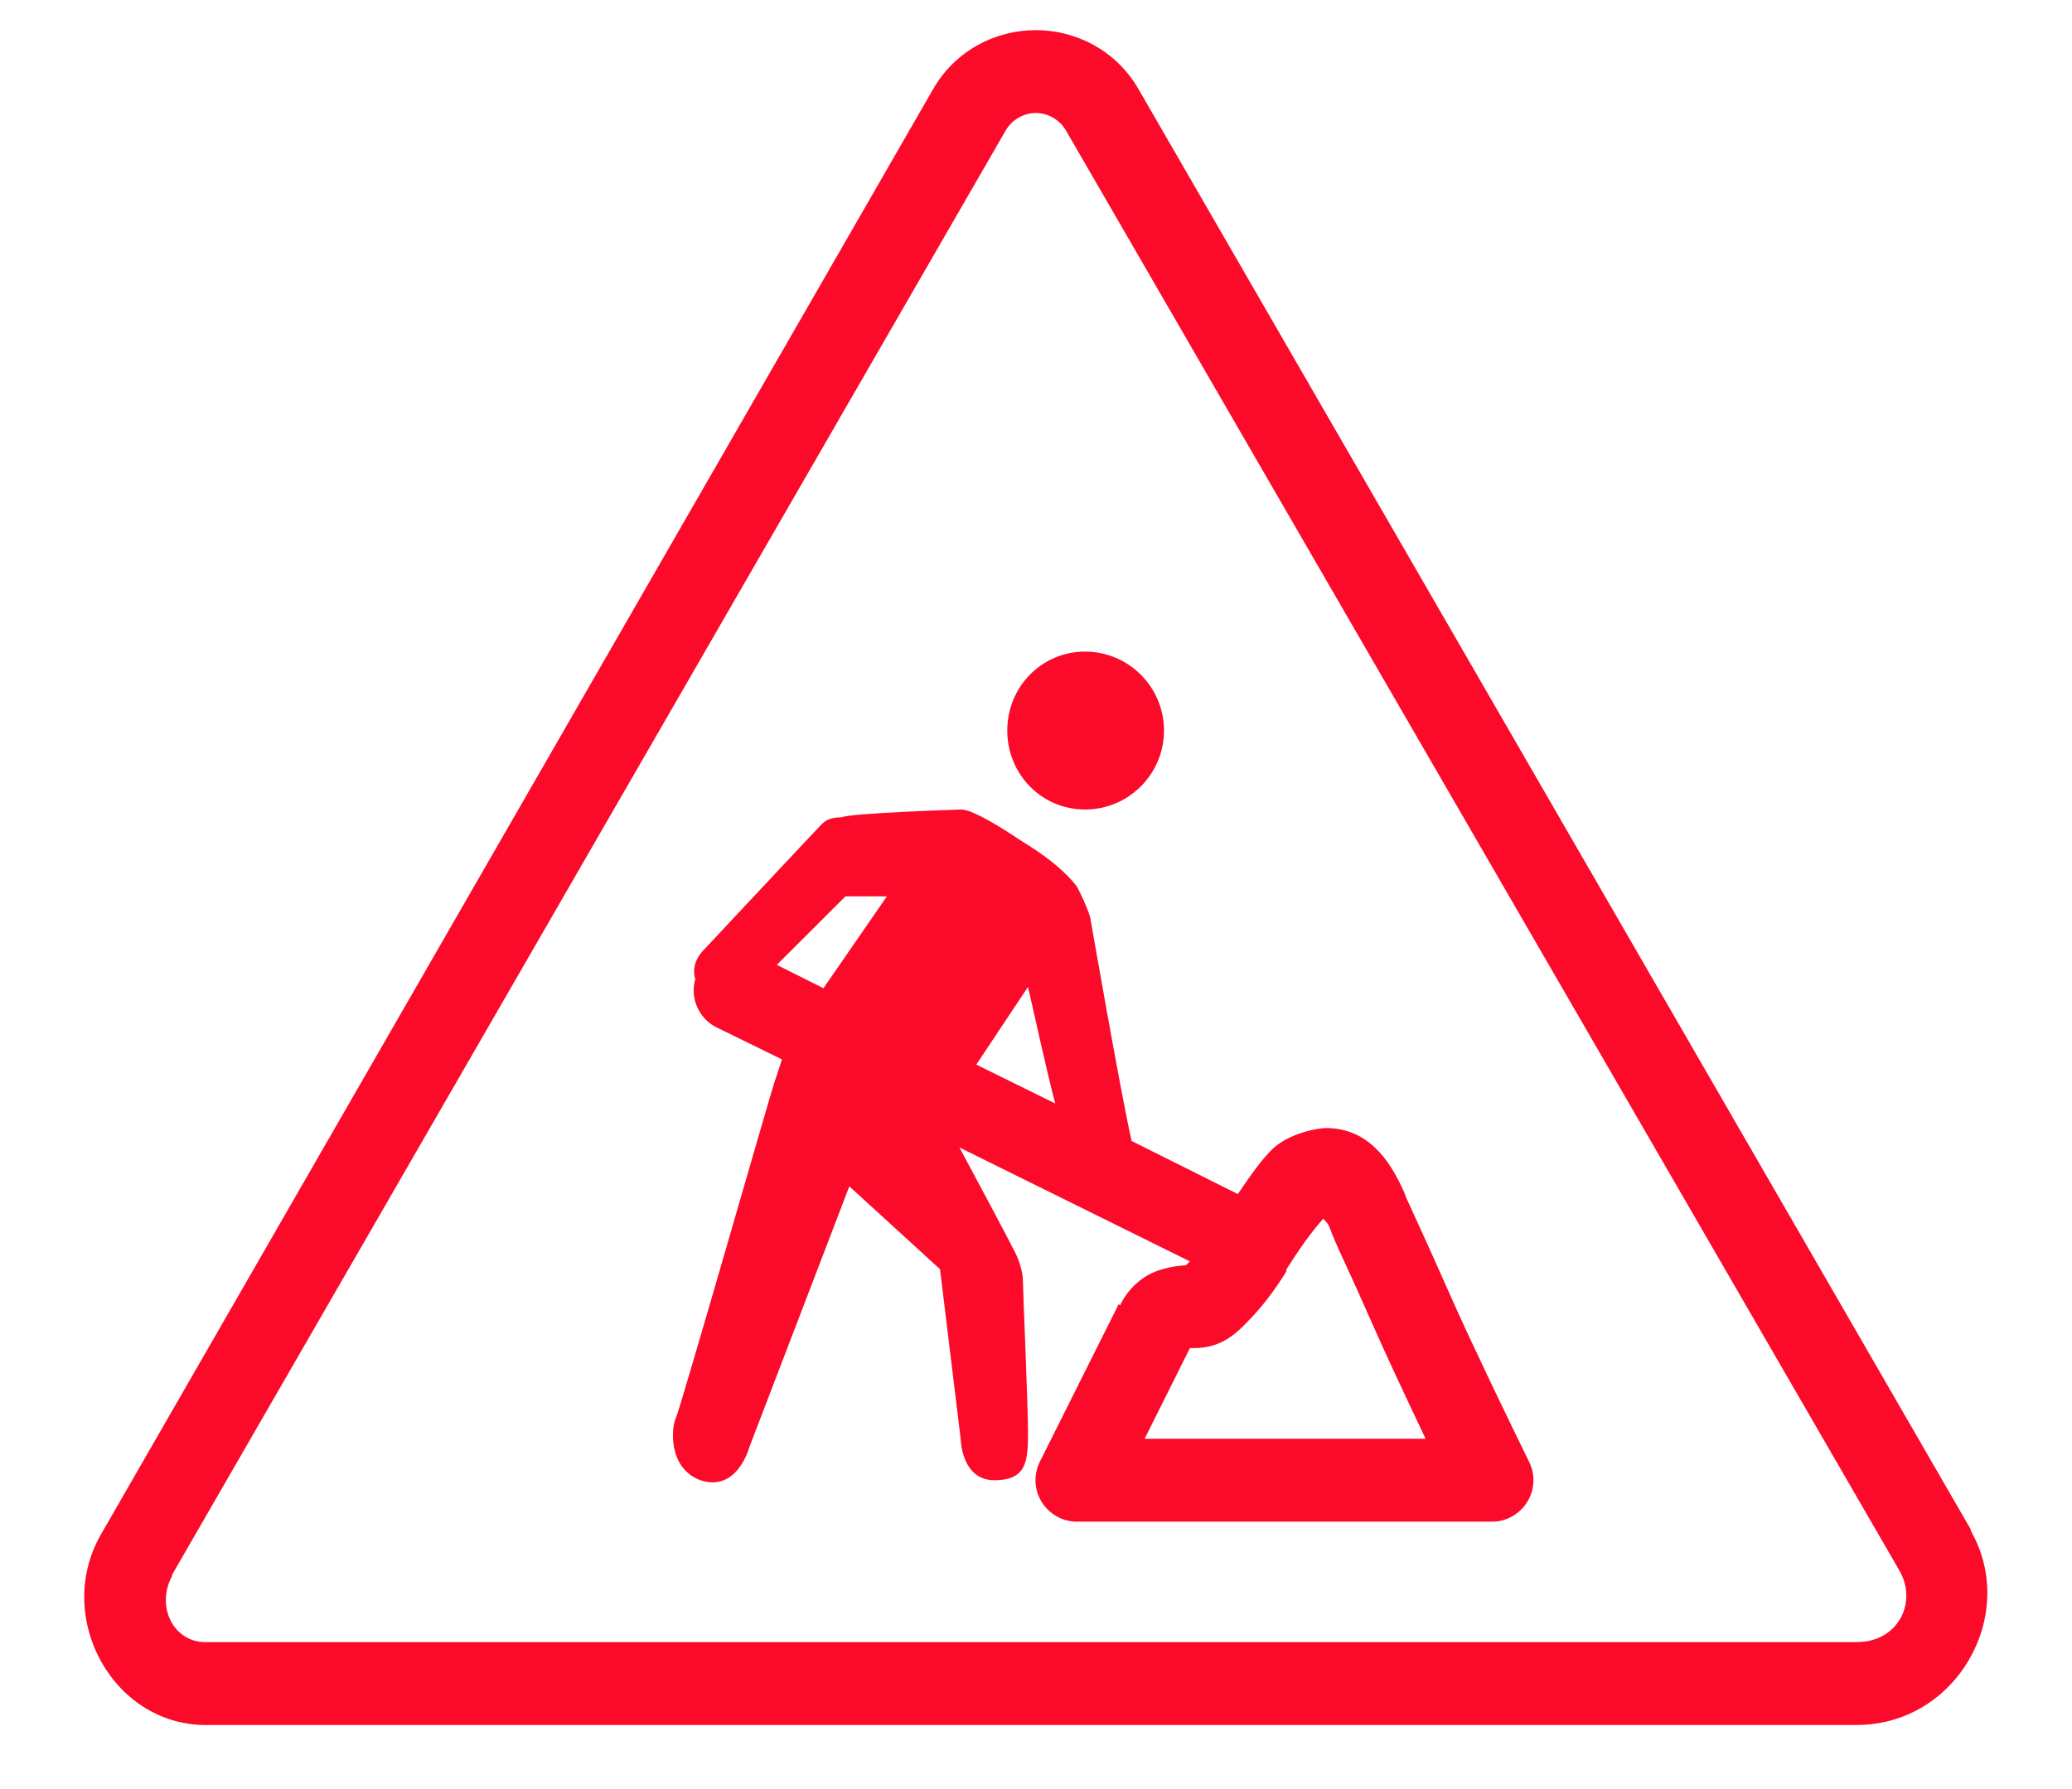 <svg width="22" height="19" viewBox="0 0 22 19" fill="none" xmlns="http://www.w3.org/2000/svg">
<path d="M10.998 0.32C10.573 0.32 10.149 0.533 9.912 0.939L1.071 16.297C0.563 17.183 1.213 18.36 2.239 18.319C2.25 18.319 2.256 18.319 2.267 18.319H19.715C20.774 18.319 21.436 17.15 20.925 16.256V16.242L12.084 0.939C11.847 0.533 11.422 0.32 10.998 0.32ZM10.998 1.2C11.12 1.2 11.242 1.263 11.314 1.379L20.169 16.682C20.362 17.021 20.152 17.439 19.715 17.439H2.212C1.853 17.461 1.648 17.073 1.827 16.737C1.828 16.732 1.823 16.729 1.827 16.724L10.682 1.379C10.754 1.263 10.876 1.2 10.998 1.2ZM11.521 6.92C11.058 6.92 10.695 7.296 10.695 7.759C10.695 8.221 11.058 8.597 11.521 8.597C11.983 8.597 12.359 8.221 12.359 7.759C12.359 7.296 11.983 6.92 11.521 6.92ZM10.2 8.597C10.2 8.597 9.023 8.635 8.936 8.68C8.803 8.68 8.76 8.718 8.716 8.762C8.671 8.807 7.478 10.082 7.478 10.082C7.368 10.192 7.354 10.311 7.382 10.399C7.322 10.61 7.428 10.833 7.629 10.921L8.303 11.251C8.272 11.346 8.238 11.447 8.221 11.499C8.176 11.631 7.22 14.972 7.176 15.06C7.131 15.148 7.084 15.588 7.437 15.72C7.832 15.852 7.959 15.362 7.959 15.362L9.018 12.599L9.981 13.479L10.2 15.28C10.2 15.28 10.206 15.72 10.558 15.72C10.91 15.72 10.915 15.505 10.915 15.197C10.915 14.933 10.861 13.69 10.861 13.602C10.861 13.515 10.823 13.387 10.778 13.3C10.704 13.152 10.326 12.444 10.187 12.186L12.634 13.396C12.608 13.42 12.593 13.436 12.593 13.437C12.49 13.443 12.38 13.461 12.263 13.506C12.131 13.558 11.976 13.683 11.892 13.864L11.878 13.85L11.039 15.527C10.972 15.665 10.981 15.826 11.063 15.955C11.144 16.082 11.285 16.162 11.438 16.16H15.838C15.991 16.162 16.132 16.082 16.213 15.955C16.295 15.826 16.304 15.665 16.237 15.527C16.237 15.527 15.922 14.888 15.604 14.207C15.444 13.867 15.291 13.509 15.164 13.231C15.037 12.953 14.924 12.702 14.931 12.722C14.927 12.709 14.922 12.695 14.917 12.681C14.747 12.284 14.502 11.98 14.078 11.98C13.99 11.98 13.688 12.035 13.514 12.2C13.399 12.31 13.282 12.476 13.143 12.681L12.015 12.117C11.893 11.574 11.575 9.739 11.575 9.739C11.531 9.606 11.483 9.51 11.438 9.422C11.438 9.422 11.3 9.206 10.861 8.941C10.465 8.676 10.288 8.597 10.2 8.597ZM8.977 9.519H9.417L8.743 10.495L8.248 10.247L8.977 9.519ZM10.915 10.481C10.993 10.815 11.099 11.315 11.204 11.719L10.366 11.306L10.915 10.481ZM14.05 12.942C14.071 12.97 14.094 12.978 14.119 13.039C14.171 13.183 14.246 13.338 14.367 13.602C14.496 13.886 14.647 14.236 14.807 14.579C14.975 14.938 15.018 15.029 15.137 15.28H12.153L12.634 14.317C12.65 14.316 12.653 14.317 12.675 14.317C12.983 14.317 13.141 14.147 13.28 14.001C13.42 13.855 13.547 13.683 13.665 13.492H13.652C13.872 13.143 13.983 13.02 14.05 12.942Z" fill="#FB0A2A"/>
</svg>

